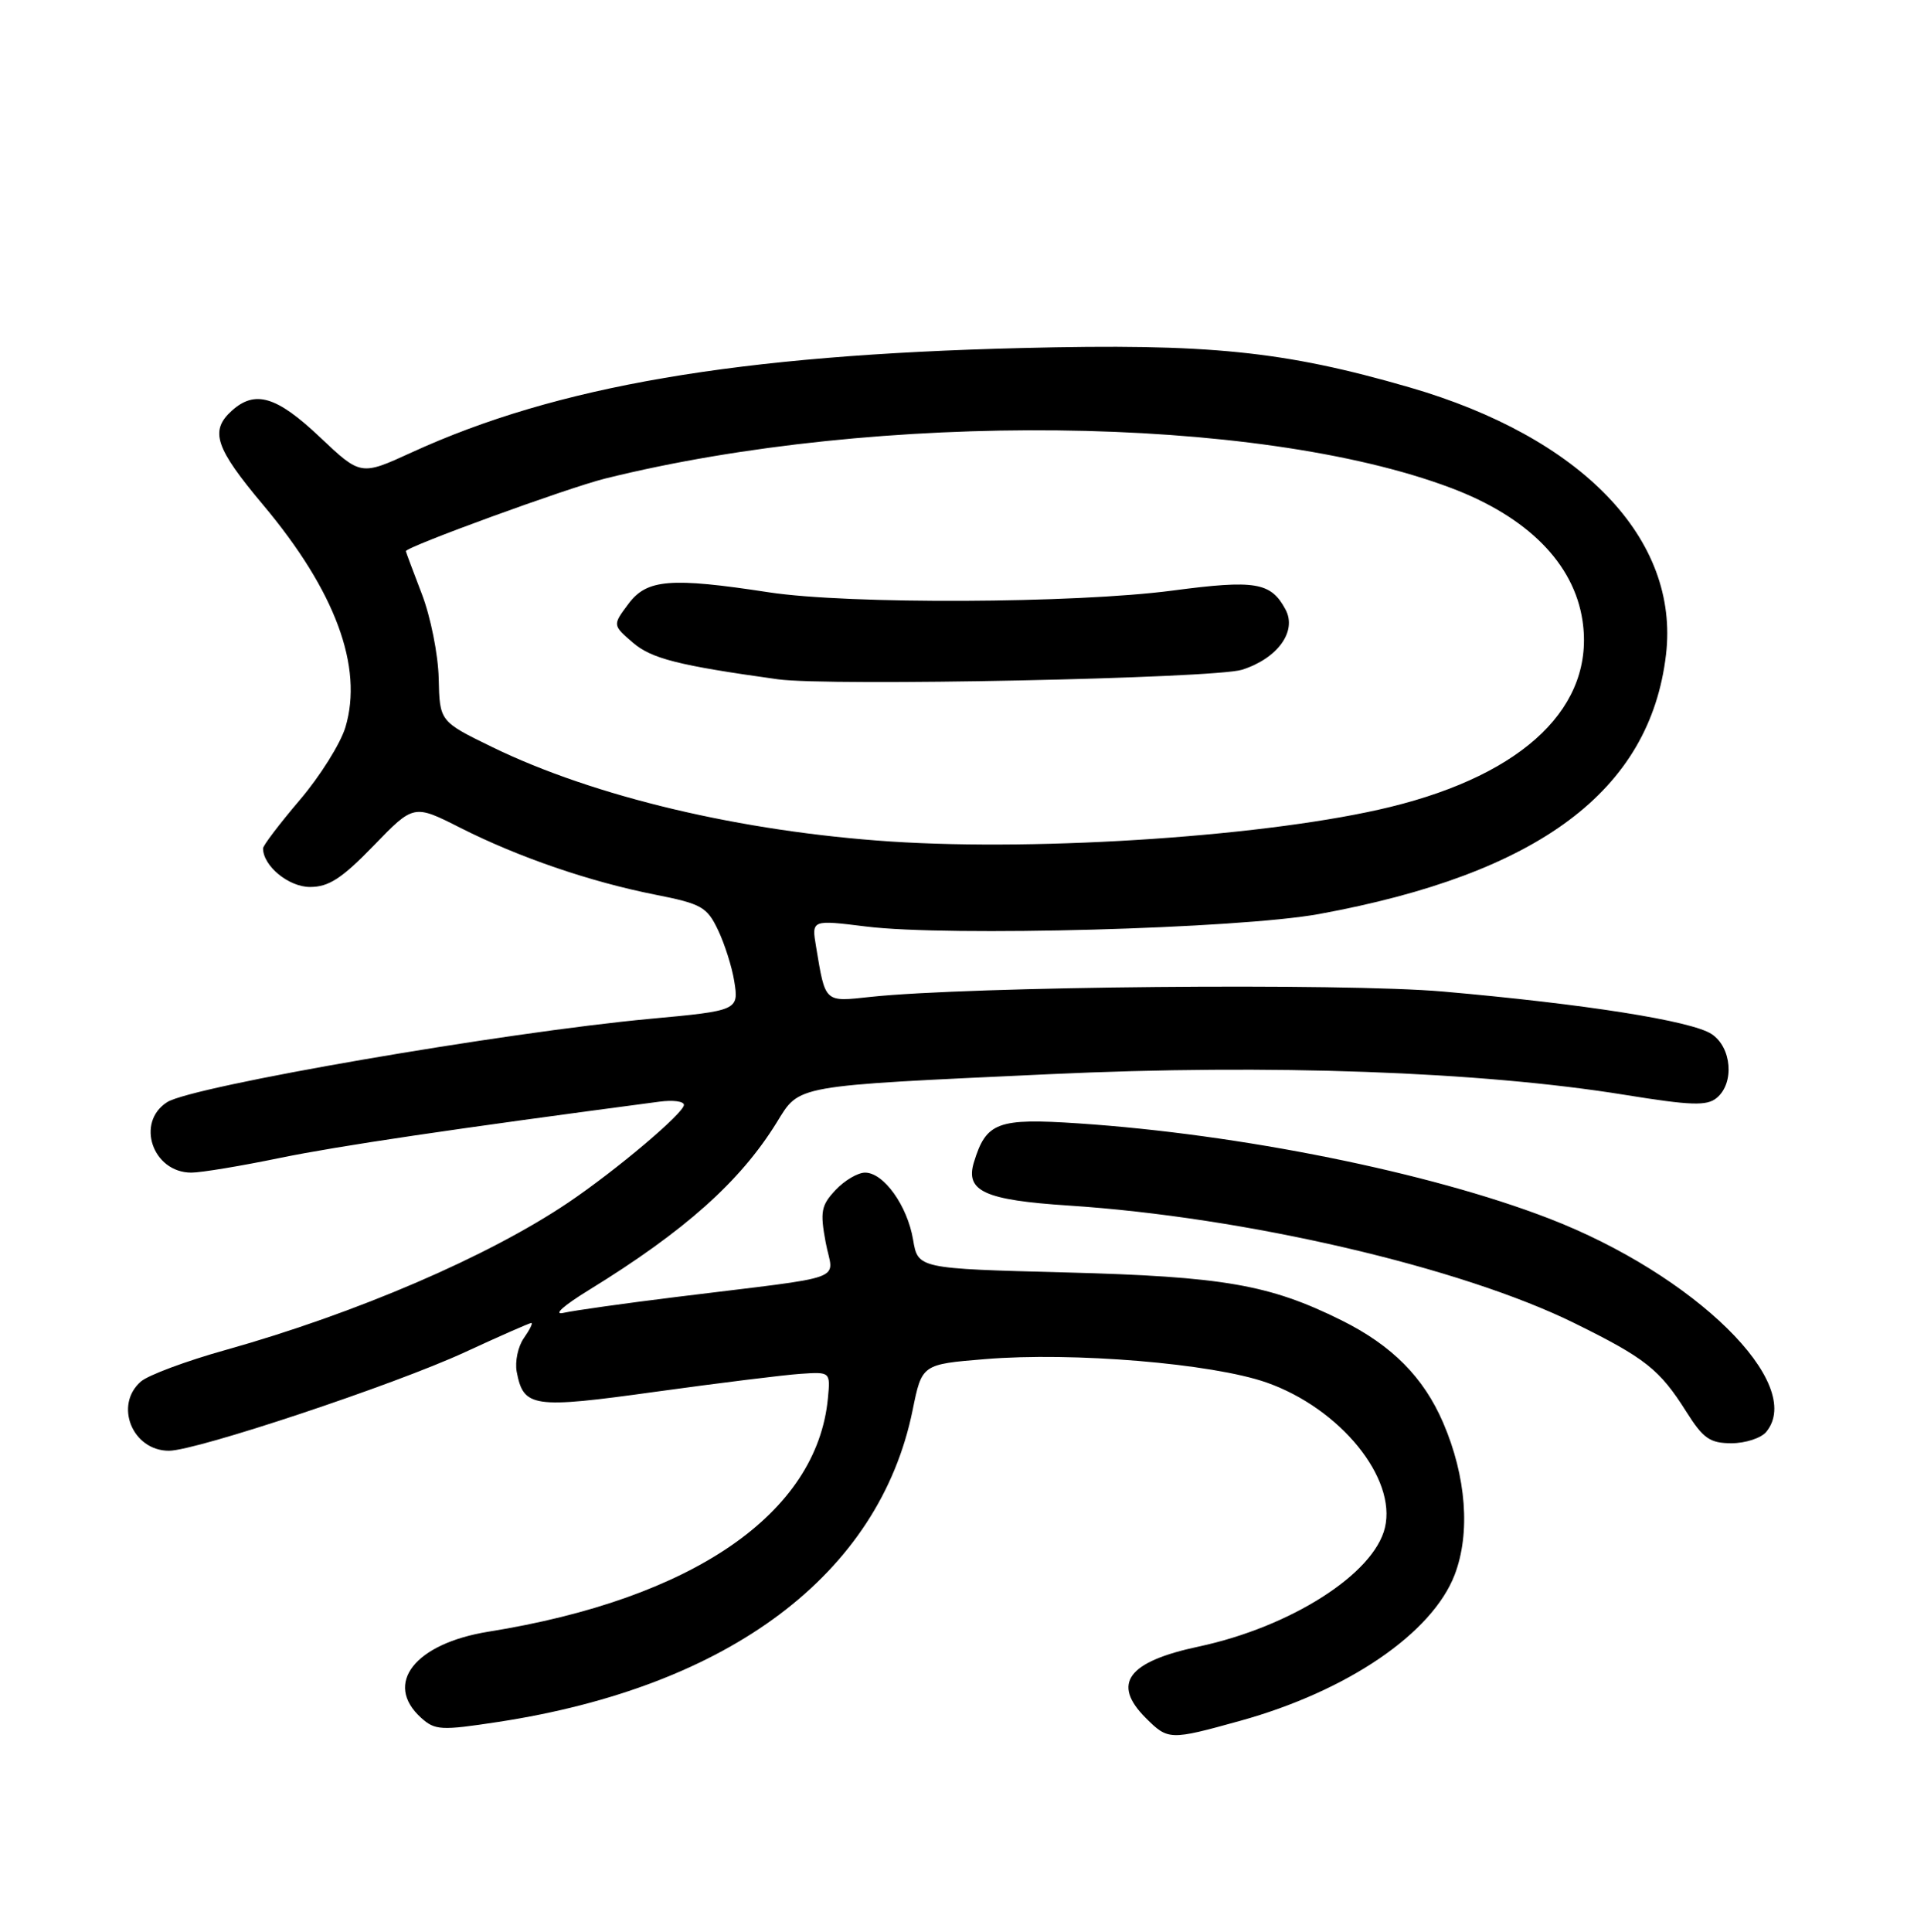 <?xml version="1.0" encoding="UTF-8" standalone="no"?>
<!DOCTYPE svg PUBLIC "-//W3C//DTD SVG 1.1//EN" "http://www.w3.org/Graphics/SVG/1.1/DTD/svg11.dtd" >
<svg xmlns="http://www.w3.org/2000/svg" xmlns:xlink="http://www.w3.org/1999/xlink" version="1.1" viewBox="0 0 256 257">
 <g >
 <path fill="currentColor"
d=" M 165.01 228.93 C 179.28 224.98 190.58 217.28 193.56 209.48 C 195.67 203.94 195.10 196.43 192.02 189.27 C 189.42 183.23 185.21 178.99 178.50 175.65 C 168.91 170.89 162.78 169.83 141.82 169.28 C 122.14 168.77 122.14 168.77 121.49 164.91 C 120.72 160.38 117.58 156.00 115.10 156.00 C 114.14 156.00 112.37 157.04 111.17 158.32 C 109.26 160.35 109.10 161.20 109.86 165.28 C 110.85 170.60 113.48 169.63 90.01 172.54 C 83.13 173.39 76.38 174.34 75.01 174.65 C 73.54 174.99 74.91 173.74 78.34 171.63 C 91.10 163.78 98.47 157.21 103.32 149.37 C 106.46 144.29 105.27 144.50 139.74 142.90 C 168.97 141.54 197.01 142.55 216.17 145.65 C 225.00 147.08 227.12 147.15 228.42 146.06 C 230.81 144.09 230.42 139.32 227.73 137.56 C 225.06 135.81 210.90 133.57 192.00 131.91 C 178.79 130.75 128.93 131.22 115.85 132.62 C 109.64 133.29 109.84 133.48 108.58 125.93 C 107.98 122.36 107.98 122.36 115.24 123.26 C 126.20 124.62 164.81 123.55 175.50 121.60 C 204.75 116.24 219.53 105.20 221.67 87.11 C 223.50 71.72 210.48 58.17 187.50 51.52 C 170.81 46.69 160.88 45.68 136.00 46.30 C 98.11 47.23 74.05 51.35 54.75 60.20 C 48.00 63.29 48.00 63.29 42.56 58.15 C 36.80 52.70 33.93 51.85 30.83 54.65 C 27.88 57.32 28.64 59.59 35.00 67.16 C 44.62 78.62 48.36 88.72 45.96 96.75 C 45.30 98.93 42.57 103.29 39.88 106.44 C 37.20 109.59 35.00 112.48 35.00 112.86 C 35.00 115.20 38.41 118.00 41.25 118.00 C 43.74 118.00 45.49 116.87 49.72 112.50 C 55.05 106.99 55.05 106.99 61.27 110.14 C 69.04 114.06 78.48 117.30 87.22 119.03 C 93.34 120.24 94.08 120.66 95.54 123.73 C 96.42 125.58 97.39 128.63 97.69 130.50 C 98.33 134.41 98.21 134.46 86.50 135.54 C 67.13 137.33 25.61 144.49 22.25 146.62 C 18.01 149.31 20.31 156.00 25.46 156.00 C 26.74 156.00 32.06 155.12 37.28 154.04 C 45.10 152.44 60.06 150.22 87.75 146.56 C 89.54 146.32 91.00 146.51 91.00 146.99 C 91.00 148.07 82.05 155.63 75.65 159.96 C 65.03 167.13 47.42 174.71 30.00 179.60 C 24.77 181.06 19.71 182.95 18.75 183.79 C 15.15 186.92 17.61 193.00 22.48 193.00 C 26.11 193.00 52.49 184.22 61.86 179.89 C 66.49 177.75 70.47 176.00 70.70 176.00 C 70.93 176.00 70.48 176.91 69.70 178.02 C 68.92 179.13 68.50 181.14 68.75 182.49 C 69.67 187.26 70.85 187.43 87.26 185.15 C 95.64 183.99 104.30 182.92 106.49 182.77 C 110.49 182.50 110.49 182.50 110.16 186.00 C 108.72 201.34 92.20 212.71 65.00 217.07 C 55.19 218.65 51.01 223.98 56.02 228.52 C 57.88 230.20 58.67 230.24 66.27 229.08 C 97.10 224.37 116.99 209.42 121.43 187.60 C 122.67 181.50 122.67 181.50 131.08 180.81 C 142.76 179.84 161.32 181.39 168.54 183.93 C 178.31 187.37 185.86 196.63 184.27 203.25 C 182.80 209.39 171.76 216.43 159.50 219.05 C 150.04 221.06 147.88 223.97 152.45 228.55 C 155.43 231.52 155.64 231.53 165.01 228.93 Z  M 235.00 190.50 C 240.30 184.12 225.48 169.57 206.04 162.08 C 190.20 155.97 165.04 150.89 143.50 149.45 C 132.71 148.73 131.21 149.29 129.58 154.64 C 128.42 158.47 131.01 159.65 142.17 160.38 C 165.69 161.91 194.40 168.58 209.50 176.03 C 218.91 180.67 220.83 182.18 224.37 187.80 C 226.63 191.38 227.52 192.00 230.39 192.00 C 232.24 192.00 234.32 191.32 235.00 190.50 Z  M 118.50 111.95 C 98.63 110.63 79.08 106.00 65.50 99.39 C 58.50 95.98 58.50 95.98 58.37 90.24 C 58.30 87.08 57.29 82.03 56.12 79.00 C 54.96 75.97 54.00 73.42 54.00 73.33 C 54.00 72.75 75.52 64.91 80.50 63.67 C 116.85 54.64 167.26 55.19 193.05 64.91 C 203.26 68.75 209.42 74.97 210.56 82.56 C 212.26 93.90 202.91 102.97 185.00 107.35 C 169.32 111.19 138.85 113.29 118.50 111.95 Z  M 165.26 89.10 C 170.00 87.59 172.60 83.99 171.05 81.09 C 169.10 77.45 167.05 77.11 155.99 78.57 C 143.03 80.28 112.84 80.41 102.32 78.80 C 89.21 76.79 86.07 77.05 83.62 80.33 C 81.50 83.16 81.50 83.16 84.19 85.48 C 86.67 87.62 90.25 88.53 103.50 90.37 C 110.30 91.32 161.60 90.26 165.26 89.10 Z "/>
</g>
</svg>